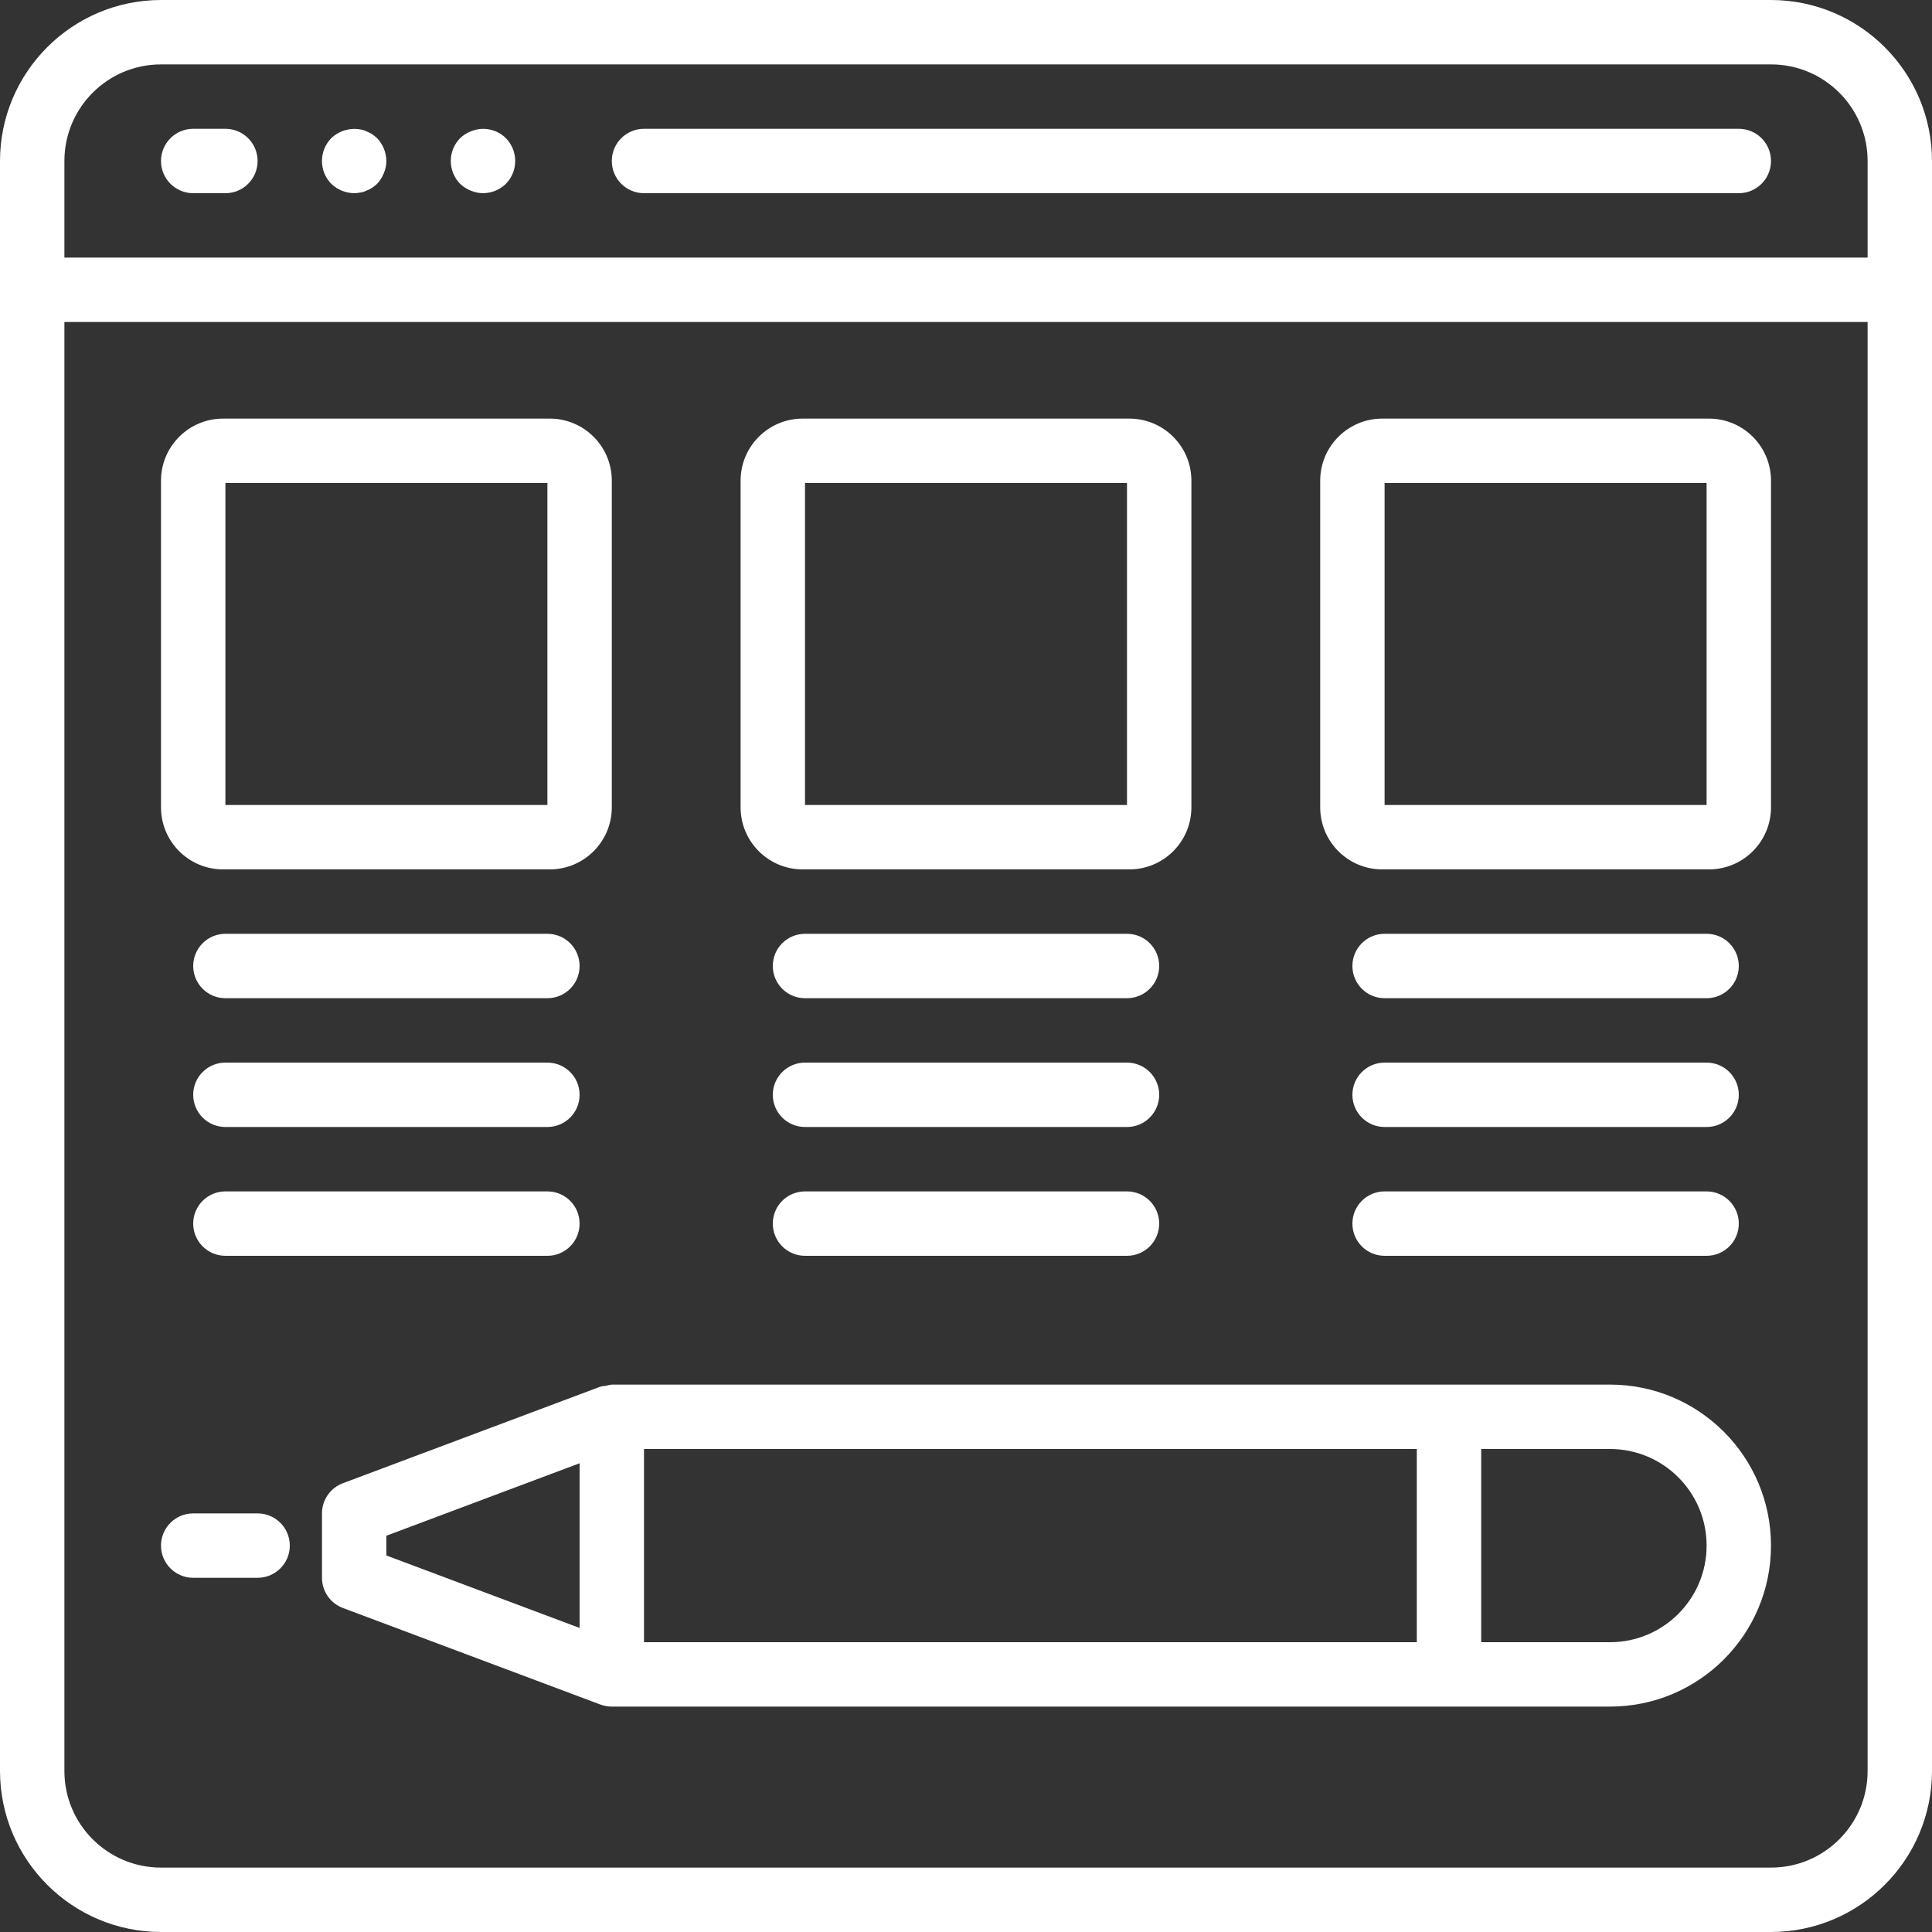 <?xml version="1.0" encoding="iso-8859-1"?>
<!-- Generator: Adobe Illustrator 21.0.0, SVG Export Plug-In . SVG Version: 6.00 Build 0)  -->
<svg version="1.1" id="Capa_1" fill="#FFF" xmlns="http://www.w3.org/2000/svg" xmlns:xlink="http://www.w3.org/1999/xlink" x="0px" y="0px"
	 viewBox="0 0 512 512" style="enable-background:new 0 0 512 512;" xml:space="preserve"><rect x="0" y="0" width="512" height="512" fill="#333333" stroke="none"/> ]
<g>
	<g>
		<g>
			<path d="M469.333,0H42.667C19.114,0.028,0.028,19.114,0,42.667v426.667C0.028,492.886,19.114,511.972,42.667,512h426.667
				c23.552-0.028,42.638-19.114,42.667-42.667V42.667C511.972,19.114,492.886,0.028,469.333,0z M494.933,469.333
				c0,14.138-11.461,25.6-25.6,25.6H42.667c-14.138,0-25.6-11.461-25.6-25.6v-384h477.867V469.333z M494.933,68.267H17.067v-25.6
				c0-14.138,11.462-25.6,25.6-25.6h426.667c14.138,0,25.6,11.462,25.6,25.6V68.267z"/>
			<path d="M59.733,34.133H51.2c-4.713,0-8.533,3.82-8.533,8.533S46.487,51.2,51.2,51.2h8.533c4.713,0,8.533-3.82,8.533-8.533
				S64.446,34.133,59.733,34.133z"/>
			<path d="M98.645,35.584c-0.477-0.322-0.993-0.58-1.536-0.768c-0.511-0.259-1.062-0.432-1.63-0.512
				c-2.781-0.507-5.637,0.35-7.68,2.304c-3.3,3.365-3.3,8.752,0,12.117c1.637,1.561,3.805,2.445,6.067,2.475
				c0.541-0.014,1.081-0.071,1.613-0.171c0.568-0.08,1.119-0.253,1.63-0.512c0.543-0.188,1.06-0.446,1.536-0.768
				c0.445-0.317,0.873-0.659,1.28-1.024c0.771-0.816,1.38-1.772,1.792-2.816c0.437-1.026,0.669-2.128,0.683-3.243
				c-0.033-2.259-0.917-4.422-2.475-6.059C99.518,36.243,99.091,35.901,98.645,35.584z"/>
			<path d="M124.757,34.816c-1.044,0.412-2,1.021-2.816,1.792c-3.3,3.365-3.3,8.752,0,12.117c0.816,0.771,1.772,1.38,2.816,1.792
				c1.026,0.437,2.128,0.669,3.243,0.683c2.262-0.017,4.432-0.903,6.059-2.475c3.3-3.365,3.3-8.752,0-12.117
				C131.605,34.187,127.935,33.48,124.757,34.816z"/>
			<path d="M460.8,34.133H170.667c-4.713,0-8.533,3.82-8.533,8.533s3.82,8.533,8.533,8.533H460.8c4.713,0,8.533-3.82,8.533-8.533
				S465.513,34.133,460.8,34.133z"/>
			<path d="M59.102,230.4h86.596c9.073-0.009,16.426-7.362,16.435-16.435v-86.596c-0.009-9.073-7.362-16.426-16.435-16.435H59.102
				c-9.073,0.009-16.426,7.362-16.435,16.435v86.596C42.676,223.038,50.029,230.391,59.102,230.4z M59.733,128h85.333v85.333H59.733
				V128z"/>
			<path d="M212.702,230.4h86.596c9.073-0.009,16.426-7.362,16.435-16.435v-86.596c-0.009-9.073-7.362-16.426-16.435-16.435h-86.596
				c-9.073,0.009-16.426,7.362-16.435,16.435v86.596C196.276,223.038,203.629,230.391,212.702,230.4z M213.333,128h85.333v85.333
				h-85.333V128z"/>
			<path d="M366.302,230.4h86.596c9.073-0.009,16.426-7.362,16.435-16.435v-86.596c-0.009-9.073-7.362-16.426-16.435-16.435h-86.596
				c-9.073,0.009-16.426,7.362-16.435,16.435v86.596C349.876,223.038,357.229,230.391,366.302,230.4z M366.933,128h85.333v85.333
				h-85.333V128z"/>
			<path d="M59.733,264.533h85.333c4.713,0,8.533-3.82,8.533-8.533s-3.821-8.533-8.533-8.533H59.733
				c-4.713,0-8.533,3.82-8.533,8.533S55.021,264.533,59.733,264.533z"/>
			<path d="M59.733,298.667h85.333c4.713,0,8.533-3.82,8.533-8.533s-3.821-8.533-8.533-8.533H59.733
				c-4.713,0-8.533,3.82-8.533,8.533S55.021,298.667,59.733,298.667z"/>
			<path d="M59.733,332.8h85.333c4.713,0,8.533-3.82,8.533-8.533s-3.821-8.533-8.533-8.533H59.733c-4.713,0-8.533,3.82-8.533,8.533
				S55.021,332.8,59.733,332.8z"/>
			<path d="M213.333,264.533h85.333c4.713,0,8.533-3.82,8.533-8.533s-3.82-8.533-8.533-8.533h-85.333
				c-4.713,0-8.533,3.82-8.533,8.533S208.621,264.533,213.333,264.533z"/>
			<path d="M213.333,298.667h85.333c4.713,0,8.533-3.82,8.533-8.533s-3.82-8.533-8.533-8.533h-85.333
				c-4.713,0-8.533,3.82-8.533,8.533S208.621,298.667,213.333,298.667z"/>
			<path d="M213.333,332.8h85.333c4.713,0,8.533-3.82,8.533-8.533s-3.82-8.533-8.533-8.533h-85.333c-4.713,0-8.533,3.82-8.533,8.533
				S208.621,332.8,213.333,332.8z"/>
			<path d="M366.933,264.533h85.333c4.713,0,8.533-3.82,8.533-8.533s-3.821-8.533-8.533-8.533h-85.333
				c-4.713,0-8.533,3.82-8.533,8.533S362.221,264.533,366.933,264.533z"/>
			<path d="M366.933,298.667h85.333c4.713,0,8.533-3.82,8.533-8.533s-3.821-8.533-8.533-8.533h-85.333
				c-4.713,0-8.533,3.82-8.533,8.533S362.221,298.667,366.933,298.667z"/>
			<path d="M366.933,332.8h85.333c4.713,0,8.533-3.82,8.533-8.533s-3.821-8.533-8.533-8.533h-85.333
				c-4.713,0-8.533,3.82-8.533,8.533S362.221,332.8,366.933,332.8z"/>
			<path d="M426.667,366.933H162.133c-0.515,0.055-1.023,0.157-1.519,0.307c-0.501,0.031-0.998,0.108-1.485,0.23l-68.267,25.6
				c-3.33,1.252-5.533,4.438-5.53,7.996v17.067c-0.004,3.557,2.2,6.744,5.53,7.996l68.267,25.6c0.963,0.352,1.979,0.534,3.004,0.538
				h264.533c23.564,0,42.667-19.102,42.667-42.667S450.231,366.933,426.667,366.933z M153.6,431.42l-51.2-19.2v-5.239l51.2-19.2
				V431.42z M375.467,435.2h-204.8V384h204.8V435.2z M426.667,435.2h-34.133V384h34.133c14.138,0,25.6,11.462,25.6,25.6
				S440.805,435.2,426.667,435.2z"/>
			<path d="M51.2,418.133h17.067c4.713,0,8.533-3.82,8.533-8.533s-3.82-8.533-8.533-8.533H51.2c-4.713,0-8.533,3.82-8.533,8.533
				S46.487,418.133,51.2,418.133z"/>
		</g>
	</g>
</g>
<g>
</g>
<g>
</g>
<g>
</g>
<g>
</g>
<g>
</g>
<g>
</g>
<g>
</g>
<g>
</g>
<g>
</g>
<g>
</g>
<g>
</g>
<g>
</g>
<g>
</g>
<g>
</g>
<g>
</g>
</svg>
